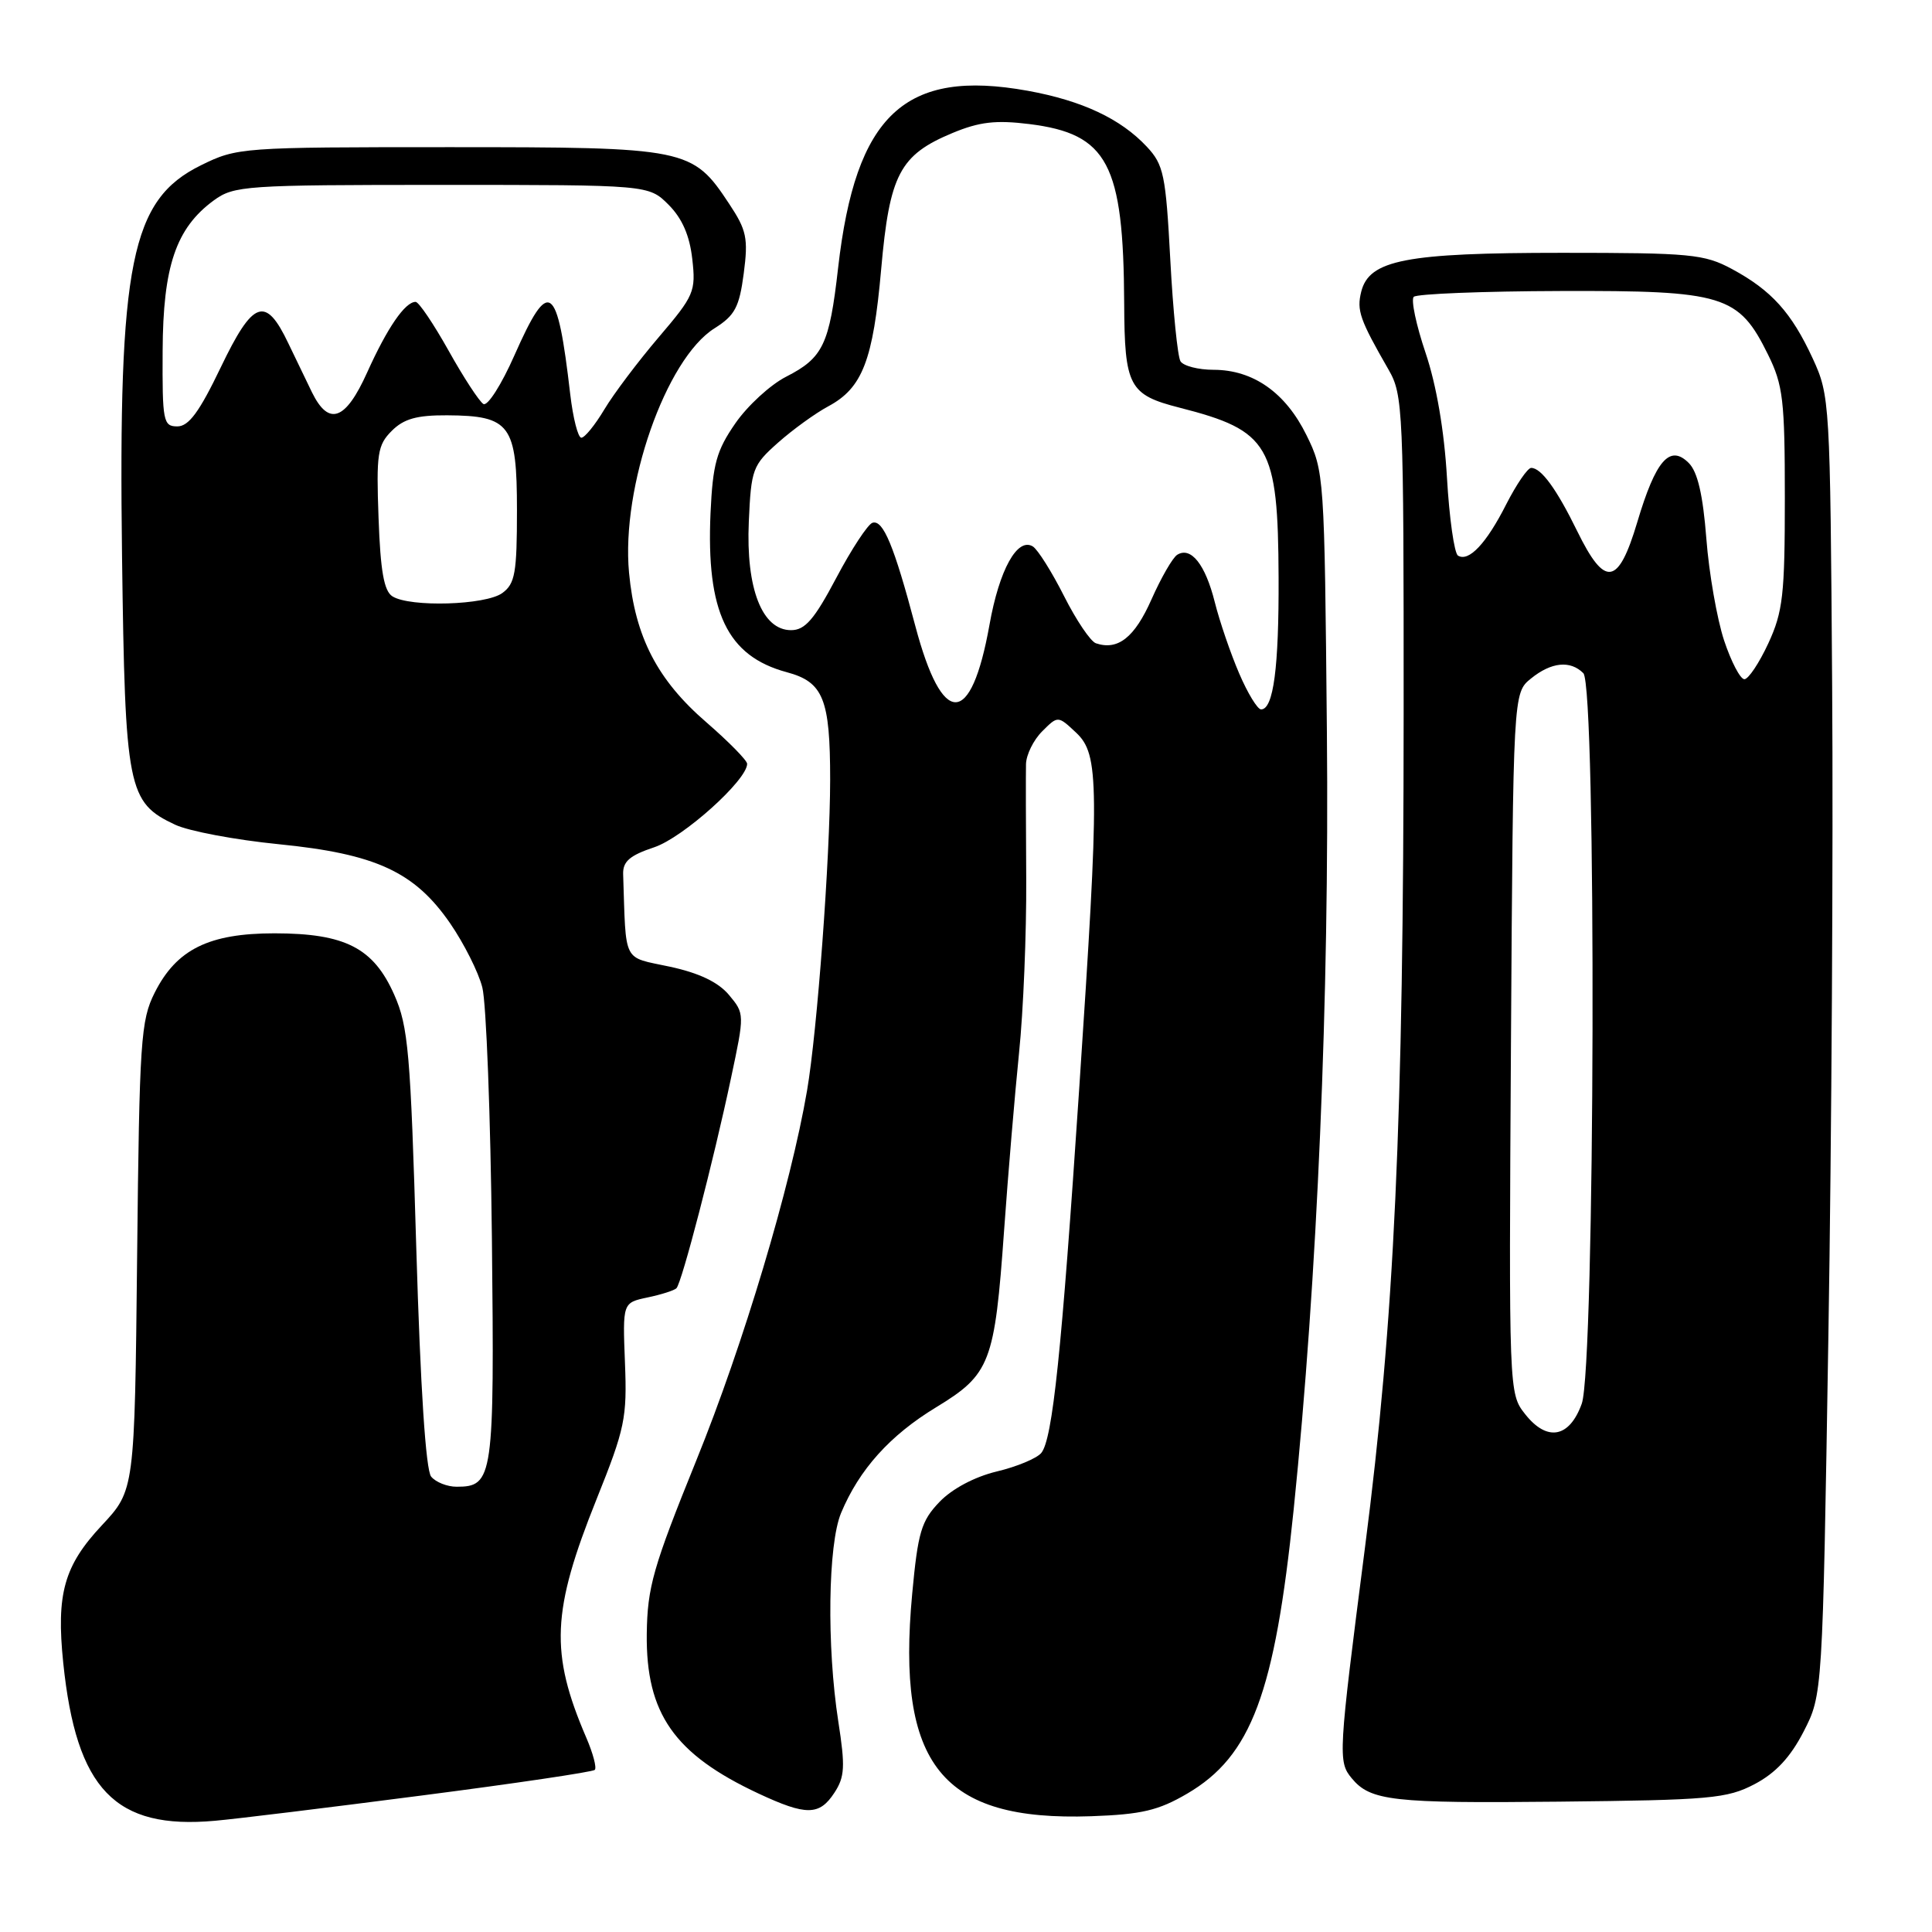 <?xml version="1.0" encoding="UTF-8" standalone="no"?>
<!DOCTYPE svg PUBLIC "-//W3C//DTD SVG 1.1//EN" "http://www.w3.org/Graphics/SVG/1.1/DTD/svg11.dtd" >
<svg xmlns="http://www.w3.org/2000/svg" xmlns:xlink="http://www.w3.org/1999/xlink" version="1.1" viewBox="0 0 256 256">
 <g >
 <path fill="currentColor"
d=" M 55.91 237.91 C 68.23 236.32 78.54 234.79 78.81 234.52 C 79.09 234.24 78.58 232.33 77.69 230.26 C 72.85 219.01 73.09 213.49 79.06 198.62 C 82.81 189.28 83.10 187.89 82.81 180.56 C 82.50 172.62 82.50 172.62 85.80 171.92 C 87.62 171.54 89.34 170.99 89.63 170.70 C 90.34 170.00 94.56 153.74 96.85 142.91 C 98.67 134.36 98.67 134.32 96.59 131.83 C 95.17 130.14 92.65 128.93 88.75 128.09 C 82.42 126.73 82.97 127.82 82.57 115.83 C 82.52 114.15 83.44 113.35 86.68 112.27 C 90.50 111.00 99.00 103.37 99.00 101.21 C 99.00 100.76 96.57 98.29 93.61 95.72 C 87.10 90.10 84.15 84.40 83.35 75.88 C 82.29 64.54 88.23 47.55 94.68 43.50 C 97.38 41.80 97.96 40.71 98.55 36.23 C 99.16 31.57 98.93 30.49 96.62 27.01 C 91.74 19.63 91.09 19.50 59.50 19.50 C 31.97 19.50 31.42 19.54 26.63 21.90 C 17.34 26.47 15.67 34.76 16.17 73.70 C 16.58 104.62 16.91 106.32 23.21 109.28 C 25.02 110.13 31.18 111.29 36.91 111.86 C 49.79 113.14 54.93 115.51 59.65 122.35 C 61.47 125.00 63.40 128.82 63.91 130.84 C 64.43 132.85 65.00 147.82 65.18 164.09 C 65.52 195.85 65.36 197.00 60.50 197.00 C 59.26 197.00 57.74 196.40 57.13 195.66 C 56.42 194.80 55.71 183.94 55.16 165.40 C 54.40 139.47 54.10 136.00 52.24 131.81 C 49.49 125.60 45.75 123.68 36.38 123.67 C 27.68 123.67 23.39 125.79 20.50 131.53 C 18.65 135.20 18.47 137.87 18.17 166.48 C 17.84 197.46 17.84 197.46 13.49 202.12 C 8.48 207.47 7.44 211.20 8.38 220.34 C 10.11 237.12 15.25 242.46 28.50 241.26 C 31.25 241.02 43.58 239.51 55.91 237.91 Z  M 157.32 237.66 C 165.81 232.68 168.91 224.40 171.42 200.00 C 174.56 169.35 176.15 132.26 175.82 97.00 C 175.50 62.97 175.47 62.43 173.11 57.65 C 170.34 52.02 166.06 49.01 160.81 49.00 C 158.78 49.00 156.80 48.49 156.42 47.87 C 156.04 47.25 155.43 41.19 155.07 34.41 C 154.47 23.16 154.20 21.84 151.96 19.44 C 148.50 15.74 143.40 13.34 136.19 12.03 C 119.89 9.08 113.37 15.17 111.05 35.53 C 109.90 45.66 109.06 47.42 104.16 49.92 C 102.08 50.98 99.05 53.76 97.44 56.09 C 94.94 59.70 94.45 61.47 94.15 67.95 C 93.56 81.11 96.35 86.94 104.25 89.07 C 109.10 90.37 110.00 92.61 110.00 103.32 C 109.99 113.63 108.29 136.61 106.94 144.50 C 104.77 157.19 98.50 178.15 92.27 193.50 C 86.53 207.67 85.78 210.30 85.70 216.50 C 85.58 227.06 89.34 232.43 100.50 237.65 C 106.84 240.61 108.57 240.59 110.56 237.55 C 111.94 235.45 112.01 234.08 111.08 228.11 C 109.53 218.11 109.71 204.63 111.45 200.47 C 113.85 194.72 117.92 190.19 124.03 186.48 C 131.22 182.11 131.80 180.62 133.05 163.00 C 133.58 155.57 134.47 145.00 135.03 139.50 C 135.60 134.00 136.02 123.65 135.98 116.50 C 135.93 109.35 135.92 102.49 135.95 101.25 C 135.98 100.01 136.94 98.06 138.09 96.91 C 140.18 94.82 140.18 94.82 142.59 97.08 C 145.67 99.98 145.70 103.81 142.99 144.41 C 140.67 179.23 139.47 190.73 137.97 192.53 C 137.38 193.24 134.73 194.35 132.07 194.98 C 129.13 195.69 126.16 197.27 124.49 199.01 C 122.07 201.53 121.63 203.02 120.87 211.19 C 118.76 233.86 124.78 241.34 144.59 240.66 C 151.28 240.42 153.49 239.90 157.32 237.66 Z  M 232.49 236.41 C 235.28 234.94 237.23 232.86 238.99 229.44 C 241.50 224.55 241.50 224.55 242.27 177.03 C 242.70 150.89 242.92 112.18 242.77 91.00 C 242.51 53.23 242.46 52.41 240.20 47.51 C 237.39 41.42 234.73 38.47 229.50 35.65 C 225.82 33.67 224.03 33.50 207.00 33.50 C 186.25 33.50 181.43 34.44 180.37 38.65 C 179.75 41.14 180.18 42.35 183.99 48.98 C 185.92 52.32 186.00 54.24 185.99 94.48 C 185.97 148.92 184.78 174.68 180.86 205.11 C 177.33 232.54 177.28 233.42 179.11 235.63 C 181.59 238.63 184.53 238.96 206.50 238.73 C 226.63 238.52 228.84 238.32 232.49 236.41 Z  M 52.00 79.02 C 50.88 78.32 50.41 75.66 50.16 68.63 C 49.85 60.12 50.02 58.98 51.91 57.09 C 53.51 55.49 55.23 55.01 59.25 55.03 C 67.62 55.08 68.50 56.28 68.50 67.62 C 68.50 75.91 68.25 77.35 66.56 78.58 C 64.36 80.19 54.33 80.49 52.00 79.02 Z  M 75.56 52.25 C 73.84 37.43 72.77 36.68 68.17 47.07 C 66.45 50.97 64.60 53.87 64.05 53.53 C 63.50 53.19 61.42 50.01 59.44 46.46 C 57.45 42.91 55.49 40.00 55.07 40.00 C 53.67 40.00 51.31 43.45 48.66 49.33 C 45.79 55.72 43.57 56.52 41.34 51.99 C 40.67 50.62 39.26 47.70 38.21 45.50 C 35.19 39.15 33.54 39.74 29.25 48.68 C 26.42 54.58 25.01 56.50 23.50 56.50 C 21.63 56.50 21.50 55.85 21.55 46.50 C 21.60 35.27 23.32 30.23 28.32 26.56 C 31.01 24.60 32.44 24.50 58.55 24.50 C 85.95 24.50 85.95 24.50 88.59 27.13 C 90.39 28.94 91.38 31.20 91.73 34.32 C 92.22 38.63 91.98 39.18 87.28 44.69 C 84.56 47.88 81.31 52.19 80.08 54.25 C 78.85 56.31 77.48 58.00 77.03 58.00 C 76.59 58.00 75.93 55.41 75.56 52.25 Z  M 164.20 89.24 C 163.07 86.62 161.61 82.36 160.96 79.77 C 159.71 74.78 157.80 72.39 155.99 73.51 C 155.39 73.88 153.85 76.55 152.57 79.44 C 150.34 84.47 148.13 86.22 145.22 85.24 C 144.51 85.01 142.61 82.19 140.99 78.98 C 139.37 75.77 137.51 72.82 136.86 72.41 C 134.81 71.15 132.41 75.48 131.11 82.80 C 128.67 96.42 124.87 96.47 121.28 82.93 C 118.47 72.33 117.02 68.83 115.61 69.27 C 115.00 69.46 112.84 72.74 110.82 76.56 C 107.89 82.10 106.67 83.50 104.82 83.50 C 100.98 83.50 98.83 77.98 99.22 69.15 C 99.53 62.16 99.72 61.65 103.10 58.65 C 105.05 56.92 108.05 54.75 109.75 53.84 C 114.28 51.41 115.69 47.77 116.76 35.67 C 117.87 23.11 119.22 20.53 126.22 17.62 C 129.78 16.14 131.95 15.89 136.40 16.44 C 146.79 17.74 148.87 21.69 148.96 40.18 C 149.01 51.20 149.59 52.31 156.30 54.02 C 168.22 57.06 169.35 59.00 169.42 76.50 C 169.47 88.45 168.74 94.00 167.10 94.00 C 166.63 94.00 165.32 91.86 164.20 89.24 Z  M 202.08 187.37 C 199.93 184.65 199.93 184.43 200.21 138.23 C 200.50 91.82 200.50 91.82 202.86 89.91 C 205.56 87.72 208.07 87.47 209.80 89.20 C 211.56 90.96 211.36 181.07 209.59 186.00 C 207.96 190.53 204.99 191.07 202.08 187.37 Z  M 228.45 84.86 C 227.52 82.04 226.45 75.96 226.10 71.37 C 225.65 65.57 224.94 62.51 223.77 61.35 C 221.26 58.83 219.39 60.98 216.95 69.18 C 214.43 77.62 212.67 77.89 209.00 70.40 C 206.26 64.80 204.22 62.00 202.89 62.00 C 202.42 62.00 200.94 64.17 199.59 66.81 C 196.96 72.01 194.62 74.50 193.19 73.62 C 192.70 73.31 192.04 68.66 191.73 63.28 C 191.37 57.08 190.34 51.04 188.90 46.77 C 187.65 43.07 186.94 39.72 187.33 39.33 C 187.73 38.94 196.47 38.59 206.77 38.56 C 228.44 38.49 230.38 39.09 234.27 46.98 C 236.27 51.03 236.50 53.02 236.50 66.00 C 236.50 78.82 236.25 81.05 234.31 85.25 C 233.10 87.86 231.67 90.00 231.14 90.00 C 230.60 90.00 229.39 87.69 228.45 84.86 Z "/>
</g>
</svg>